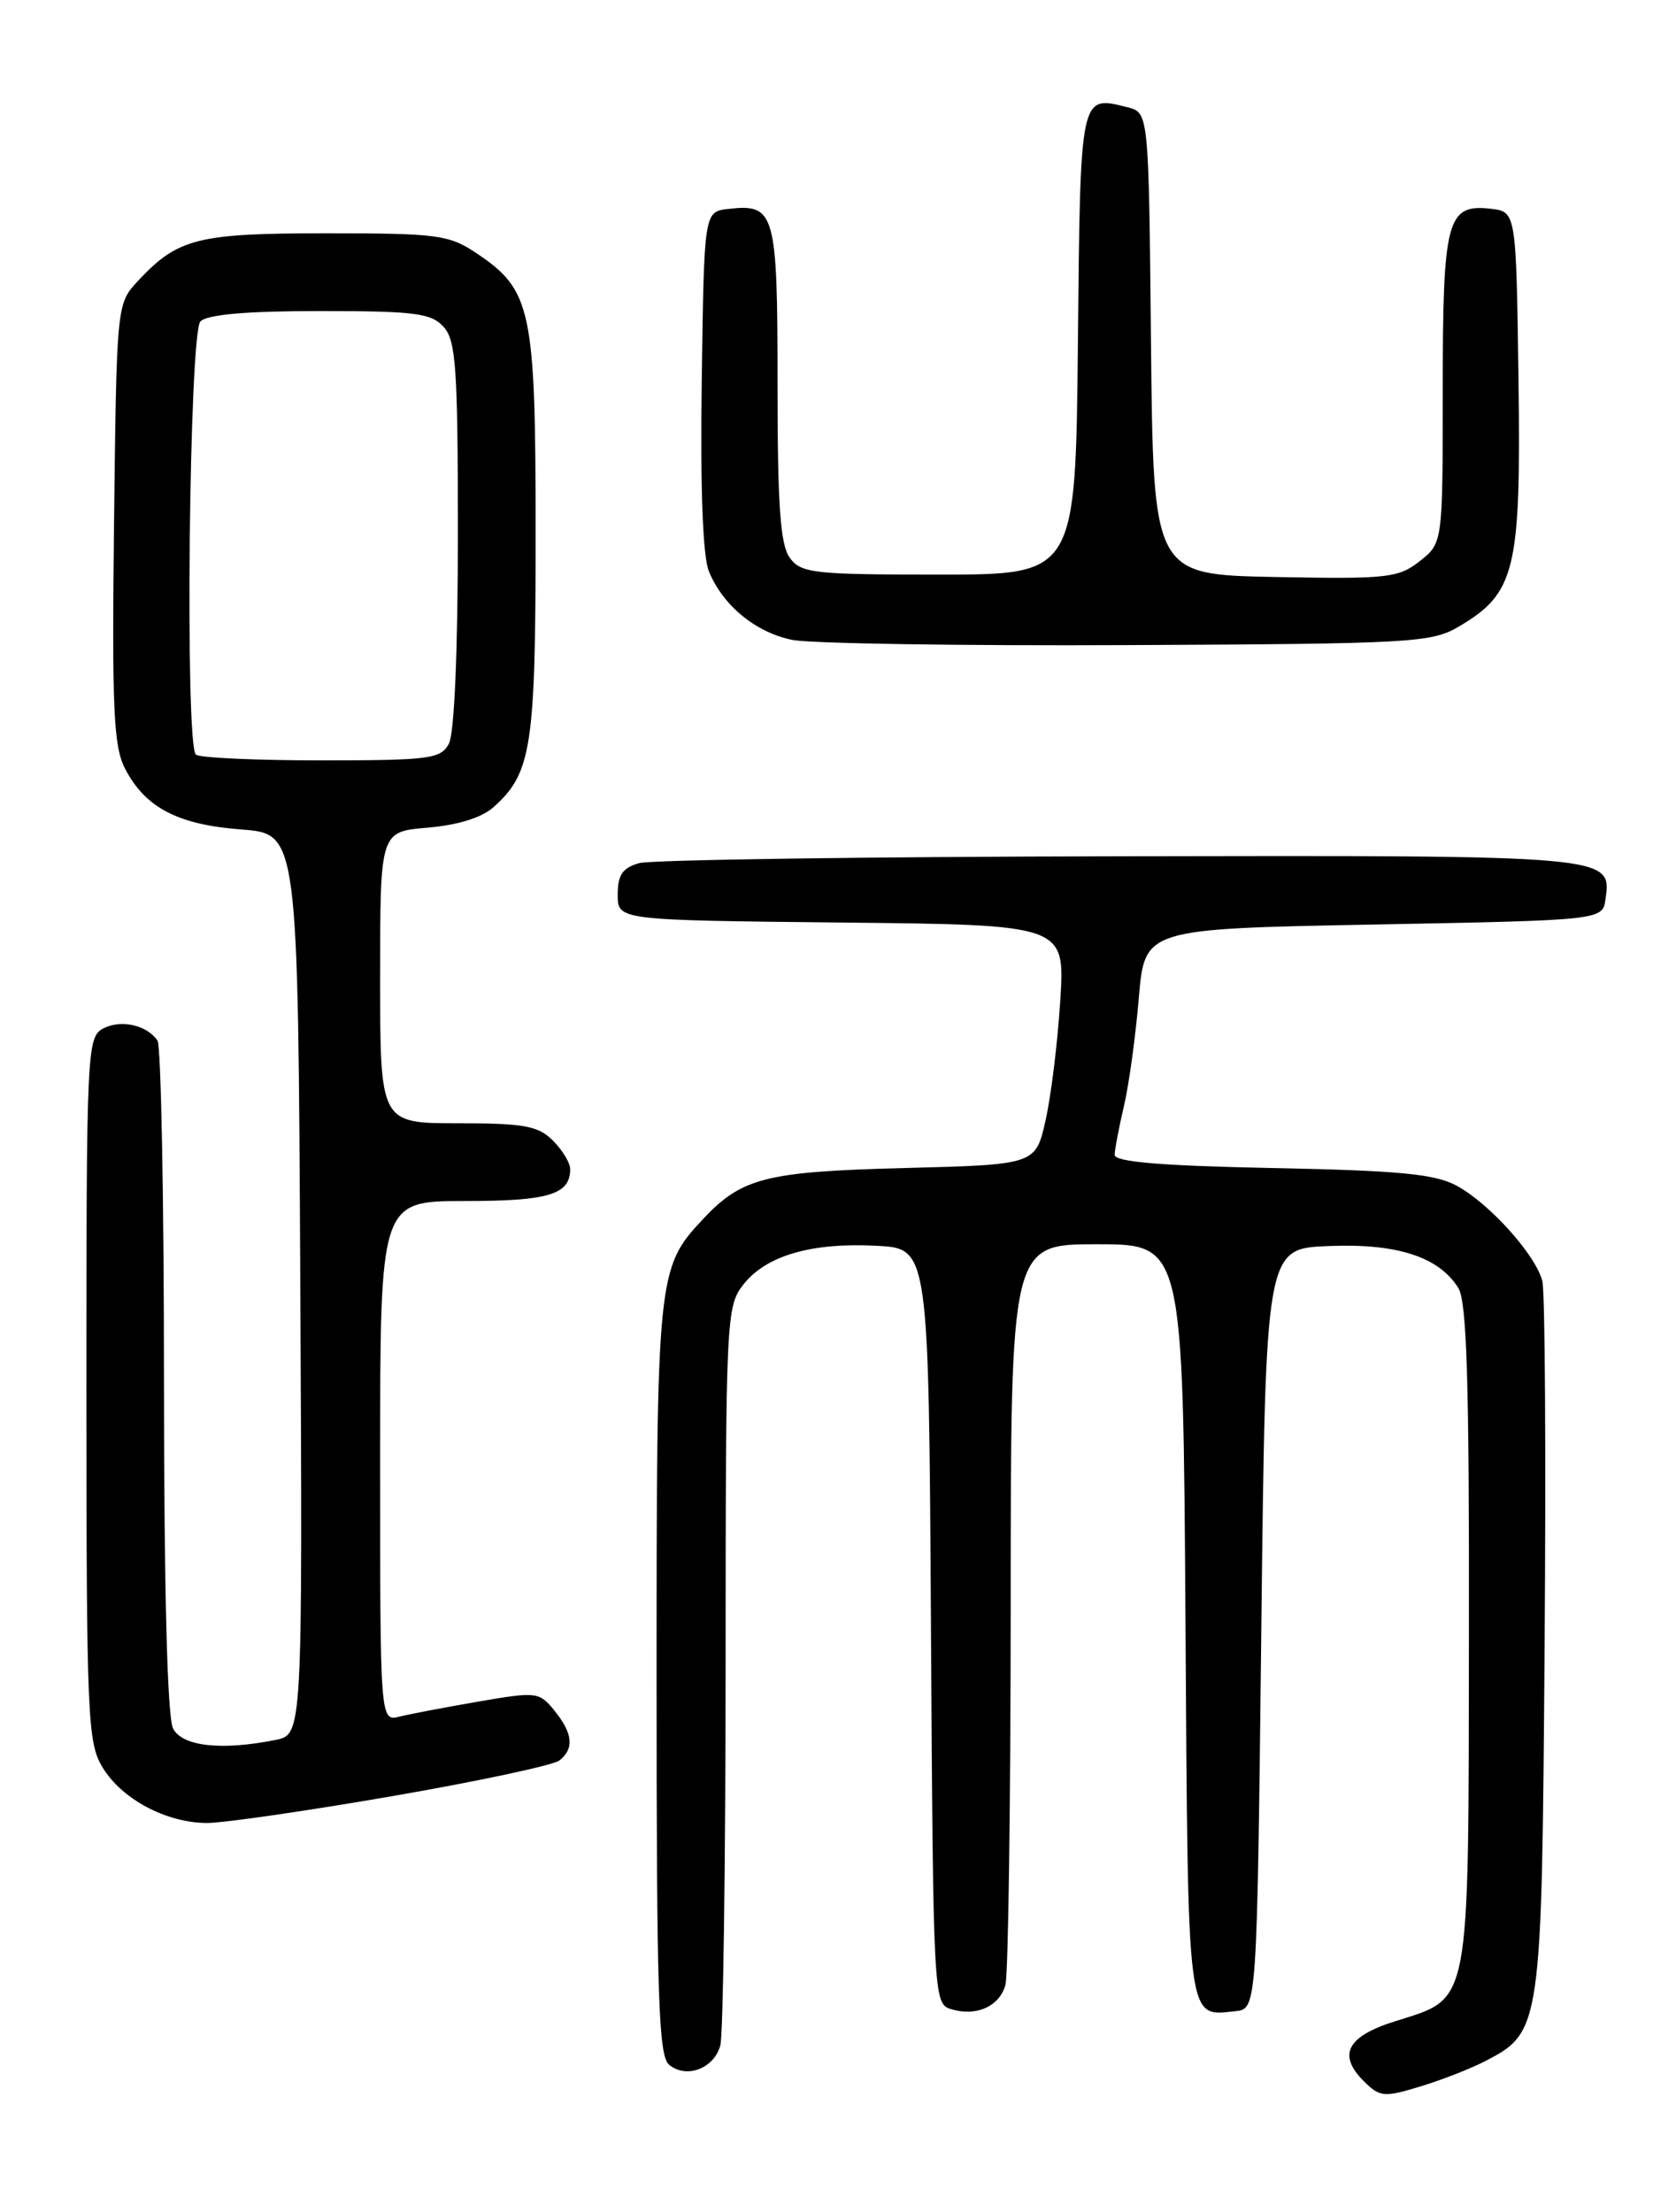 <?xml version="1.0" encoding="UTF-8" standalone="no"?>
<!DOCTYPE svg PUBLIC "-//W3C//DTD SVG 1.1//EN" "http://www.w3.org/Graphics/SVG/1.1/DTD/svg11.dtd" >
<svg xmlns="http://www.w3.org/2000/svg" xmlns:xlink="http://www.w3.org/1999/xlink" version="1.1" viewBox="0 0 194 256">
 <g >
 <path fill="currentColor"
d=" M 171.88 238.56 C 178.41 235.18 178.47 234.81 178.79 190.50 C 178.96 168.50 178.84 149.50 178.53 148.27 C 177.77 145.25 172.41 139.28 168.60 137.22 C 166.11 135.87 161.93 135.47 147.25 135.18 C 134.31 134.92 129.01 134.47 129.02 133.65 C 129.04 133.02 129.52 130.47 130.10 128.00 C 130.68 125.53 131.45 119.90 131.82 115.50 C 132.50 107.50 132.50 107.50 159.00 107.00 C 185.50 106.50 185.50 106.50 185.84 104.06 C 186.56 98.98 186.68 98.99 129.56 99.10 C 100.38 99.15 75.38 99.51 74.00 99.89 C 72.05 100.44 71.50 101.25 71.50 103.55 C 71.50 106.50 71.50 106.50 97.39 106.77 C 123.28 107.03 123.28 107.03 122.73 115.77 C 122.43 120.57 121.67 126.82 121.03 129.64 C 119.88 134.79 119.88 134.79 104.69 135.18 C 88.57 135.60 85.84 136.30 81.30 141.17 C 76.09 146.74 76.00 147.67 76.00 194.35 C 76.00 231.07 76.22 237.94 77.45 238.96 C 79.45 240.62 82.66 239.40 83.38 236.72 C 83.71 235.50 83.98 215.77 83.99 192.88 C 84.00 152.43 84.06 151.20 86.05 148.66 C 88.69 145.30 93.95 143.78 101.50 144.18 C 107.50 144.50 107.50 144.50 107.76 188.19 C 108.01 230.80 108.07 231.89 110.01 232.50 C 112.95 233.44 115.70 232.23 116.38 229.72 C 116.71 228.50 116.98 208.71 116.99 185.75 C 117.00 144.00 117.00 144.00 126.97 144.00 C 136.94 144.00 136.94 144.00 137.22 187.54 C 137.52 234.80 137.34 233.35 143.00 232.76 C 145.50 232.50 145.50 232.50 146.00 188.50 C 146.50 144.50 146.50 144.50 153.76 144.21 C 161.69 143.88 166.55 145.45 168.80 149.06 C 169.79 150.64 170.07 159.87 170.03 189.31 C 169.97 232.86 170.31 231.13 161.45 233.94 C 155.90 235.69 154.81 237.81 157.86 240.86 C 159.70 242.70 160.19 242.75 164.32 241.50 C 166.78 240.76 170.18 239.44 171.88 238.56 Z  M 45.43 207.87 C 55.37 206.15 64.06 204.29 64.75 203.75 C 66.49 202.37 66.31 200.61 64.18 197.98 C 62.43 195.81 62.12 195.77 55.43 196.92 C 51.62 197.58 47.49 198.36 46.25 198.67 C 44.00 199.22 44.00 199.22 44.00 169.11 C 44.00 139.00 44.00 139.00 53.80 139.00 C 63.52 139.00 66.00 138.25 66.00 135.30 C 66.00 134.59 65.10 133.10 64.00 132.00 C 62.30 130.30 60.67 130.00 53.00 130.00 C 44.00 130.00 44.00 130.00 44.00 113.12 C 44.00 96.25 44.00 96.25 49.48 95.79 C 52.96 95.50 55.76 94.64 57.12 93.42 C 61.53 89.49 62.00 86.45 62.00 61.78 C 62.00 35.72 61.54 33.57 55.10 29.27 C 51.98 27.18 50.59 27.00 37.80 27.00 C 22.85 27.00 20.60 27.57 16.00 32.48 C 13.50 35.16 13.50 35.16 13.20 60.54 C 12.95 82.04 13.14 86.38 14.47 88.95 C 16.81 93.47 20.56 95.44 27.95 96.00 C 34.50 96.50 34.50 96.50 34.76 148.62 C 35.02 200.75 35.02 200.75 31.88 201.37 C 25.67 202.62 21.13 202.12 20.04 200.07 C 19.37 198.83 18.99 184.29 18.98 159.82 C 18.98 138.74 18.64 121.02 18.23 120.43 C 17.00 118.62 13.96 117.95 11.93 119.04 C 10.07 120.03 10.00 121.60 10.00 160.79 C 10.01 198.78 10.13 201.70 11.88 204.56 C 14.11 208.23 19.22 210.95 23.93 210.98 C 25.82 210.99 35.49 209.59 45.43 207.87 Z  M 168.89 72.50 C 175.42 68.64 176.06 65.97 175.77 44.00 C 175.50 24.50 175.50 24.50 172.55 24.16 C 167.48 23.59 167.00 25.39 167.00 45.12 C 167.00 62.85 167.00 62.85 164.33 64.95 C 161.86 66.89 160.60 67.03 147.58 66.78 C 133.50 66.50 133.50 66.50 133.23 39.76 C 132.97 13.03 132.97 13.03 130.49 12.41 C 124.99 11.03 125.05 10.71 124.77 39.71 C 124.50 66.50 124.50 66.50 108.67 66.50 C 94.15 66.50 92.72 66.34 91.42 64.56 C 90.32 63.05 90.00 58.55 90.00 44.43 C 90.00 24.55 89.72 23.56 84.31 24.18 C 81.50 24.50 81.50 24.50 81.23 43.99 C 81.05 56.53 81.35 64.43 82.06 66.14 C 83.70 70.11 87.49 73.21 91.73 74.06 C 93.80 74.48 111.25 74.75 130.50 74.66 C 163.55 74.51 165.69 74.39 168.89 72.50 Z  M 22.67 87.33 C 21.39 86.06 21.90 38.50 23.20 37.20 C 24.01 36.39 28.54 36.00 37.05 36.00 C 48.03 36.00 49.91 36.24 51.35 37.83 C 52.78 39.41 53.00 42.61 53.00 61.89 C 53.00 75.31 52.59 84.90 51.96 86.07 C 51.02 87.83 49.75 88.00 37.13 88.00 C 29.54 88.00 23.03 87.70 22.67 87.33 Z "/>
</g>
</svg>